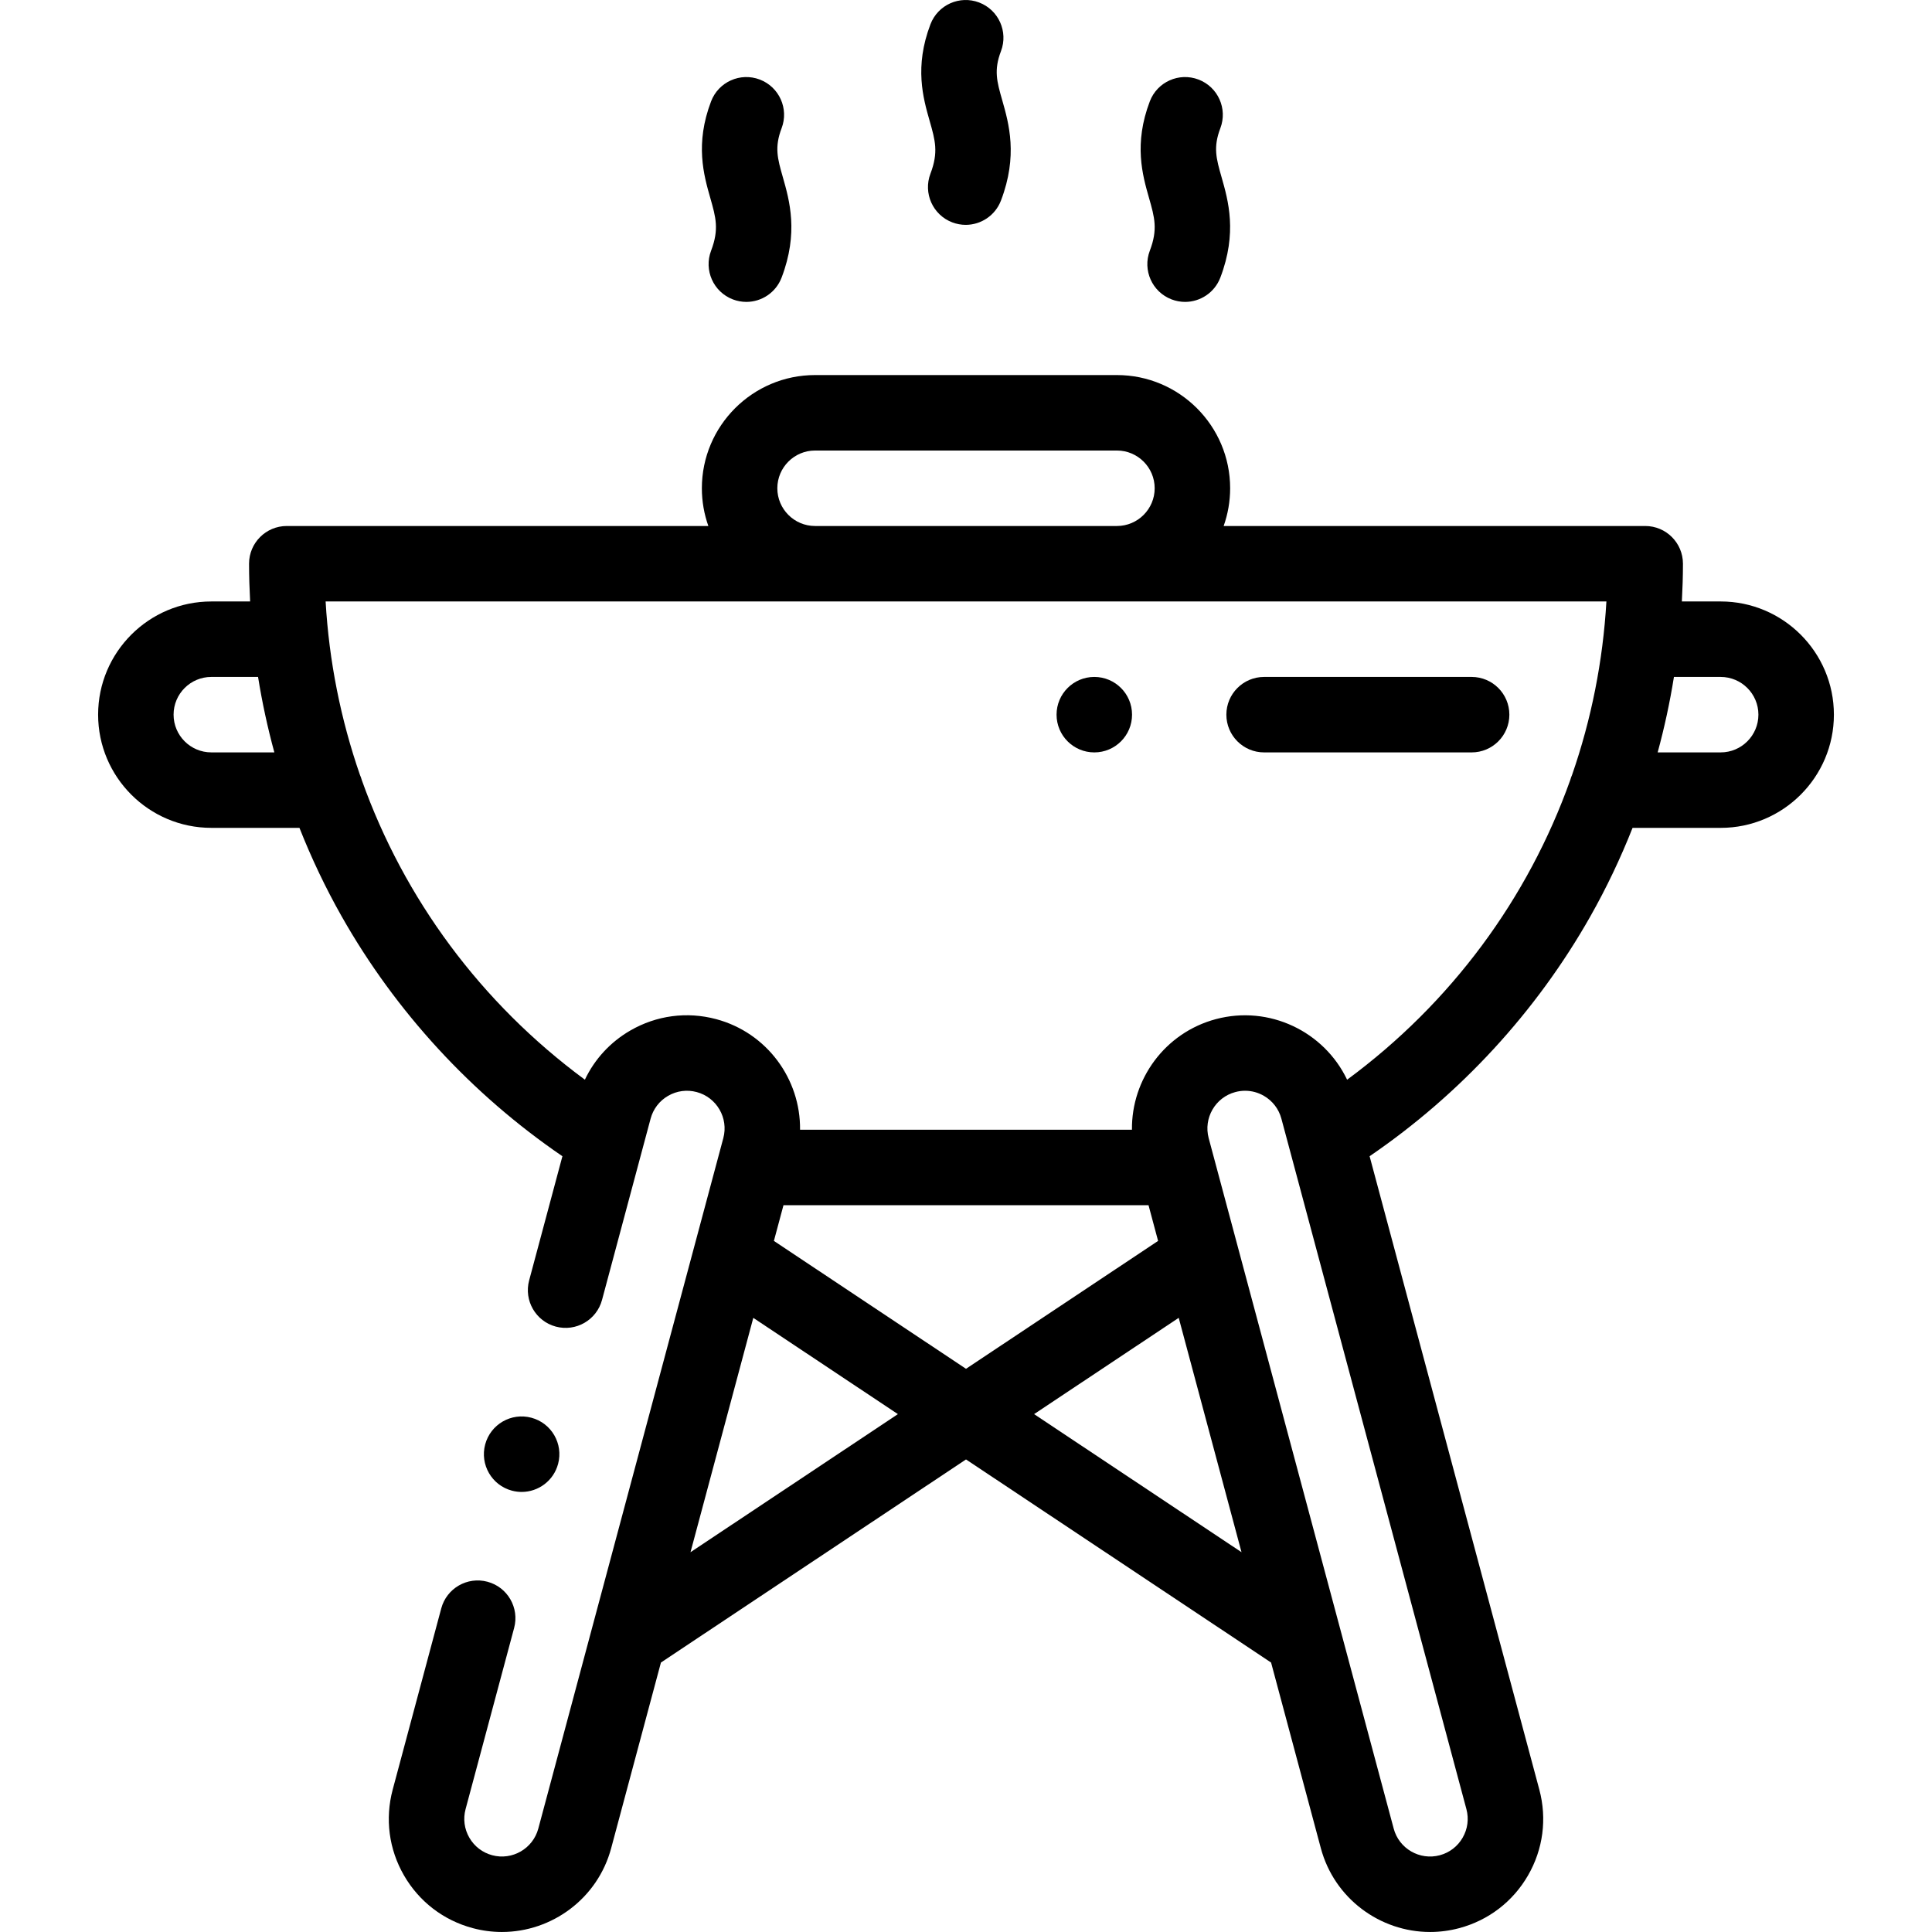 <svg height="512pt" viewBox="-26 0 512 512.001" width="512pt" xmlns="http://www.w3.org/2000/svg"><path d="m220.578 46.023c-1.969 5.16.621 10.938 5.781 12.906 1.172.445 2.375.66 3.562.66 4.027 0 7.82-2.453 9.344-6.441 4.531-11.879 2.102-20.391.332-26.605-1.41-4.938-2.262-7.918-.332-12.977 1.969-5.16-.621-10.938-5.781-12.906s-10.938.617-12.906 5.777c-4.301 11.277-1.938 19.551-.215 25.594 1.484 5.191 2.375 8.324.215 13.992zm0 0"/><path d="m162.445 66.438c-1.969 5.16.617 10.941 5.777 12.91 1.176.445 2.379.66 3.566.66 4.027 0 7.82-2.453 9.344-6.441 4.531-11.883 2.102-20.391.332-26.605-1.41-4.938-2.262-7.918-.332-12.977 1.969-5.16-.621-10.938-5.781-12.906-5.16-1.969-10.938.621-12.906 5.777-4.301 11.273-1.938 19.551-.215 25.594 1.48 5.191 2.375 8.324.215 13.988zm0 0"/><path d="m278.715 66.438c-1.969 5.16.617 10.941 5.777 12.91 1.172.445 2.379.66 3.562.66 4.027 0 7.824-2.453 9.348-6.441 4.531-11.883 2.102-20.391.328-26.605-1.41-4.938-2.258-7.918-.328-12.977 1.969-5.16-.621-10.938-5.781-12.906s-10.938.617-12.906 5.777c-4.301 11.277-1.941 19.551-.215 25.594 1.48 5.191 2.375 8.324.215 13.988zm0 0"/><path d="m430 159.395h-10.289c.176-3.328.289-6.66.289-10 0-5.523-4.477-10-10-10h-111.719c1.109-3.133 1.719-6.496 1.719-10 0-16.543-13.457-30-30-30h-80c-16.543 0-30 13.457-30 30 0 3.504.609 6.867 1.719 10h-111.719c-5.523 0-10 4.477-10 10 0 3.34.113 6.672.285 10h-10.285c-16.543 0-30 13.457-30 29.996 0 16.543 13.457 30 30 30h23.355c3.184 8.051 6.906 15.891 11.18 23.445 14.336 25.328 34.477 47.172 58.508 63.578l-8.816 32.902c-1.43 5.336 1.734 10.82 7.07 12.25 5.336 1.426 10.816-1.738 12.246-7.07l10.684-39.871c.008-.027.016-.059.023-.086l2.164-8.074c.688-2.574 2.336-4.727 4.645-6.059 2.305-1.332 4.992-1.688 7.566-1 5.312 1.418 8.48 6.895 7.062 12.203l-49.031 182.988c-1.422 5.312-6.902 8.48-12.211 7.062-2.574-.688-4.727-2.336-6.062-4.645-1.332-2.305-1.688-4.992-1.004-7.559l12.871-48.031c1.43-5.332-1.734-10.816-7.07-12.246-5.336-1.43-10.82 1.738-12.246 7.07l-12.871 48.035c-2.066 7.734-1 15.812 3.008 22.742 4.008 6.934 10.477 11.887 18.211 13.953 2.582.691 5.176 1.02 7.73 1.02 13.238 0 25.387-8.852 28.961-22.23l13.18-49.176 80.848-53.824 80.848 53.824 13.18 49.176c3.578 13.383 15.723 22.23 28.961 22.23 2.555 0 5.148-.328 7.73-1.02 7.734-2.066 14.203-7.02 18.211-13.953 4.008-6.93 5.078-15.008 3.008-22.75l-44.98-167.863c24.031-16.406 44.172-38.25 58.508-63.578 4.273-7.551 7.996-15.395 11.18-23.441h23.355c16.543 0 30-13.461 30-30 0-16.543-13.461-30-30-30zm-250-30c0-5.516 4.484-10 10-10h80c5.512 0 10 4.484 10 10 0 5.512-4.488 10-10 10h-80c-5.516 0-10-4.488-10-10zm-150 69.996c-5.516 0-10-4.484-10-10 0-5.512 4.484-9.996 10-9.996h12.387c1.078 6.742 2.527 13.418 4.316 19.996zm248.371 120 2.535 9.465-50.906 33.891-50.91-33.891 2.539-9.465zm-121.383 91.961 16.641-62.105 38.324 25.512zm91.055-36.594 38.328-25.516 16.641 62.105zm113.57 112.258c-1.332 2.309-3.484 3.957-6.059 4.645-5.316 1.418-10.793-1.75-12.211-7.062 0 0 0-.004 0-.008l-41.32-154.203c0-.004 0-.004 0-.004l-7.711-28.77c-1.418-5.312 1.75-10.789 7.062-12.207.855-.23 1.727-.344 2.59-.344 1.73 0 3.438.453 4.977 1.344 2.309 1.336 3.957 3.488 4.645 6.066l2.164 8.066c.008.027.016.059.023.086l46.844 174.824c.688 2.574.332 5.262-1.004 7.566zm-30.617-200.883c-6.09-12.773-20.625-19.832-34.785-16.051-13.5 3.609-22.387 15.934-22.234 29.309h-87.957c.156-13.375-8.73-25.699-22.234-29.309-7.734-2.066-15.812-.996-22.742 3.012-5.32 3.074-9.469 7.602-12.047 13.035-27.555-20.324-47.914-47.961-59.113-79.379-.137-.492-.305-.969-.508-1.426-5.066-14.629-8.172-30.055-9.086-45.934h339.422c-.918 15.879-4.02 31.305-9.086 45.93-.207.461-.371.938-.508 1.43-11.203 31.422-31.562 59.062-59.121 79.383zm99.004-86.742h-16.703c1.789-6.578 3.238-13.254 4.312-19.996h12.387c5.516 0 10 4.484 10 9.996 0 5.516-4.484 10-9.996 10zm0 0"/><path d="m363.996 179.395h-54.996c-5.52 0-10 4.477-10 10 0 5.523 4.48 10 10 10h54.996c5.523 0 10-4.477 10-10 0-5.523-4.477-10-10-10zm0 0"/><path d="m264.004 179.395h-.008c-5.52 0-9.996 4.477-9.996 10 0 5.523 4.48 10 10.004 10 5.523 0 10-4.477 10-10 0-5.523-4.477-10-10-10zm0 0"/><path d="m109.66 395.039c.863.227 1.73.34 2.582.34 4.422 0 8.465-2.953 9.656-7.426l.004-.008c1.422-5.336-1.75-10.812-7.086-12.234-5.34-1.426-10.816 1.75-12.242 7.086-1.422 5.34 1.75 10.82 7.086 12.242zm0 0"/></svg>